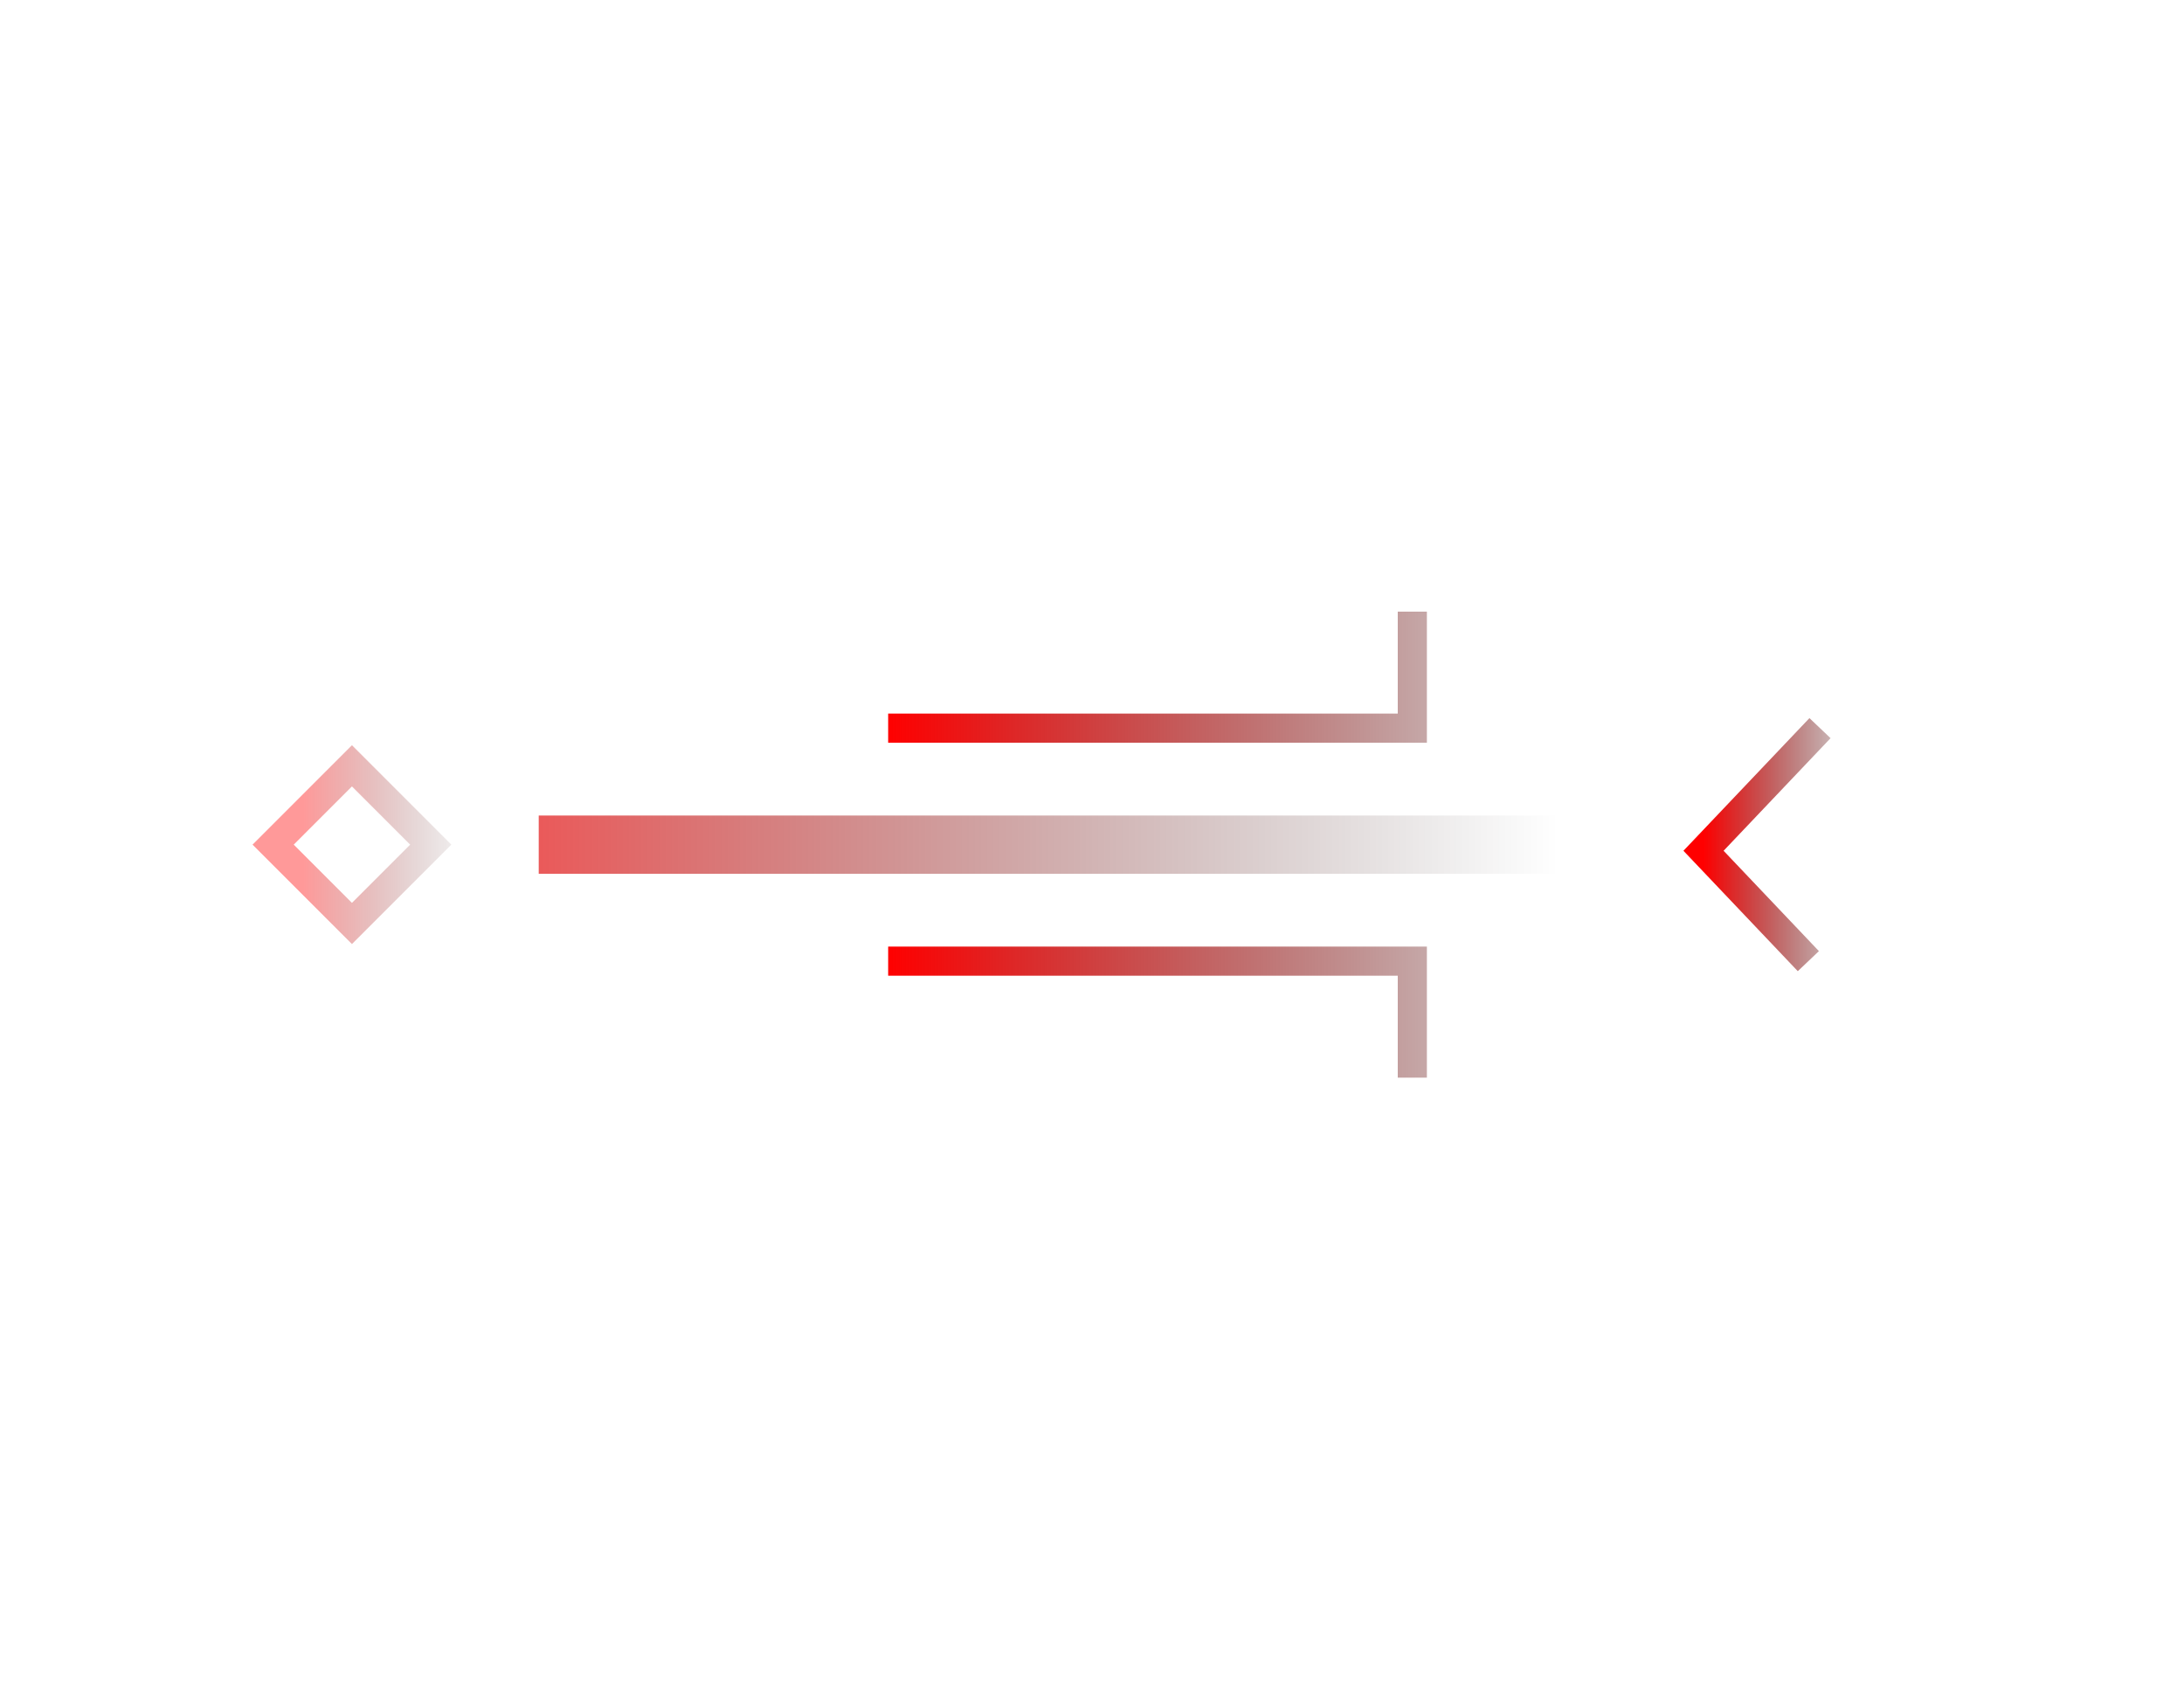 <svg width="75" height="58" viewBox="0 0 75 58" fill="none" xmlns="http://www.w3.org/2000/svg">
<path d="M53.5 29L18.5 29" stroke="url(#paint0_linear)" stroke-width="2"/>
<path d="M62.5 25L58.5 29.21L62.1 33" stroke="url(#paint1_linear)"/>
<rect y="-0.707" width="3.828" height="3.828" transform="matrix(-0.707 0.707 0.707 0.707 12.586 26.793)" stroke="url(#paint2_linear)"/>
<path d="M48.5 21V25H30.5" stroke="url(#paint3_linear)"/>
<path d="M48.5 37V33H30.5" stroke="url(#paint4_linear)"/>
<defs>
<linearGradient id="paint0_linear" x1="13.5" y1="29.535" x2="53.5" y2="29.535" gradientUnits="userSpaceOnUse">
<stop stop-color="#FF0000" stop-opacity="0.74"/>
<stop offset="1" stop-opacity="0"/>
</linearGradient>
<linearGradient id="paint1_linear" x1="58.5" y1="29.281" x2="64.77" y2="29.281" gradientUnits="userSpaceOnUse">
<stop stop-color="#FF0000"/>
<stop offset="1" stop-opacity="0"/>
</linearGradient>
<linearGradient id="paint2_linear" x1="2.835" y1="-0.236" x2="-1.643" y2="4.242" gradientUnits="userSpaceOnUse">
<stop stop-color="#FF0000" stop-opacity="0.4"/>
<stop offset="1" stop-opacity="0"/>
</linearGradient>
<linearGradient id="paint3_linear" x1="30.5" y1="23.14" x2="58.716" y2="23.14" gradientUnits="userSpaceOnUse">
<stop stop-color="#FF0000"/>
<stop offset="1" stop-opacity="0"/>
</linearGradient>
<linearGradient id="paint4_linear" x1="30.5" y1="34.86" x2="58.716" y2="34.86" gradientUnits="userSpaceOnUse">
<stop stop-color="#FF0000"/>
<stop offset="1" stop-opacity="0"/>
</linearGradient>
</defs>
</svg>
